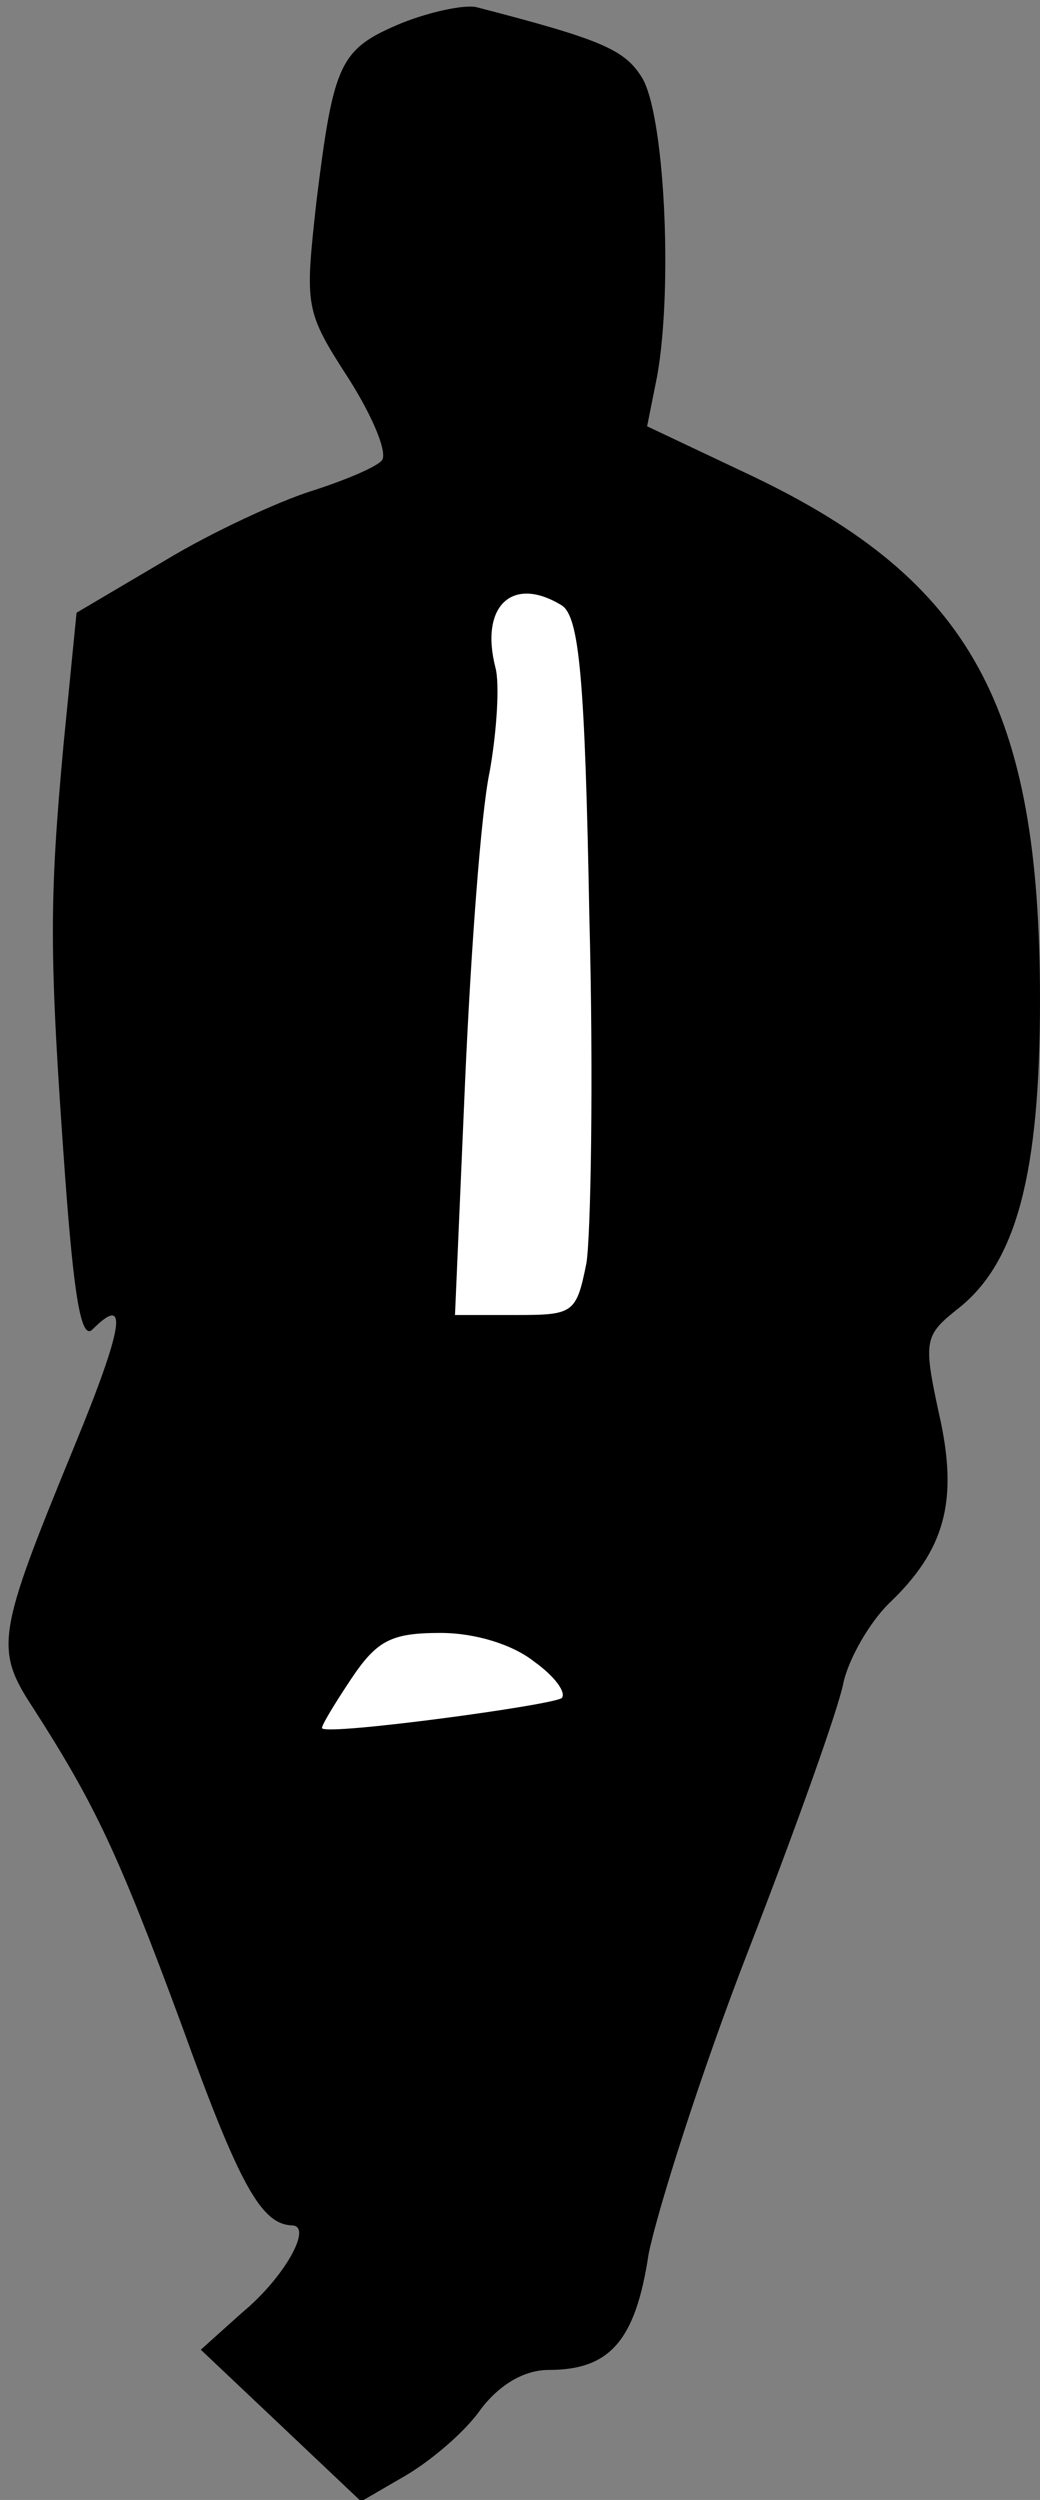 <?xml version="1.0" standalone="no"?>
<!DOCTYPE svg PUBLIC "-//W3C//DTD SVG 20010904//EN"
 "http://www.w3.org/TR/2001/REC-SVG-20010904/DTD/svg10.dtd">
<svg version="1.0" xmlns="http://www.w3.org/2000/svg"
 width="72pt" height="173pt" viewBox="0 0 72 173"
 preserveAspectRatio="xMidYMid meet">
<rect x="0" y="0" width="72" height="173" fill="#808080" stroke="none"/>
<g transform="translate(0,173) scale(0.1,-0.1)"
fill="#000000" stroke="none">
<path fill="#000000" stroke="none" d="M278 1714 c-43 -18 -47 -27 -59 -124
-8 -73 -8 -75 23 -123 17 -27 27 -52 22 -56 -5 -5 -27 -14 -49 -21 -22 -7 -68
-28 -101 -48 l-61 -36 -9 -91 c-10 -109 -10 -145 1 -298 6 -82 11 -115 19
-107 25 25 22 3 -13 -82 -53 -129 -55 -139 -28 -180 43 -67 59 -101 103 -220
40 -111 55 -137 76 -138 15 0 -5 -36 -34 -60 l-29 -26 55 -52 56 -53 31 18
c17 10 41 30 52 46 13 17 30 27 47 27 42 0 60 20 69 80 6 30 36 125 69 210 33
85 63 169 66 186 4 17 18 41 31 54 39 37 49 71 35 132 -11 51 -10 54 14 73 40
32 56 94 56 213 0 203 -48 290 -198 362 l-74 35 7 35 c11 62 5 183 -11 207
-12 19 -29 26 -114 48 -8 2 -32 -3 -52 -11z"/>
<path fill="#ffffff" stroke="none" d="M389 1311 c12 -8 16 -50 19 -215 3
-112 1 -221 -2 -240 -7 -35 -9 -36 -49 -36 l-42 0 7 162 c4 90 11 186 17 214
5 28 7 61 4 72 -11 43 12 64 46 43z"/>
<path fill="#ffffff" stroke="none" d="M370 580 c14 -10 22 -21 19 -25 -6 -5
-162 -26 -166 -21 -1 1 8 16 20 34 18 27 28 32 62 32 24 0 50 -8 65 -20z"/>
</g>
</svg>
